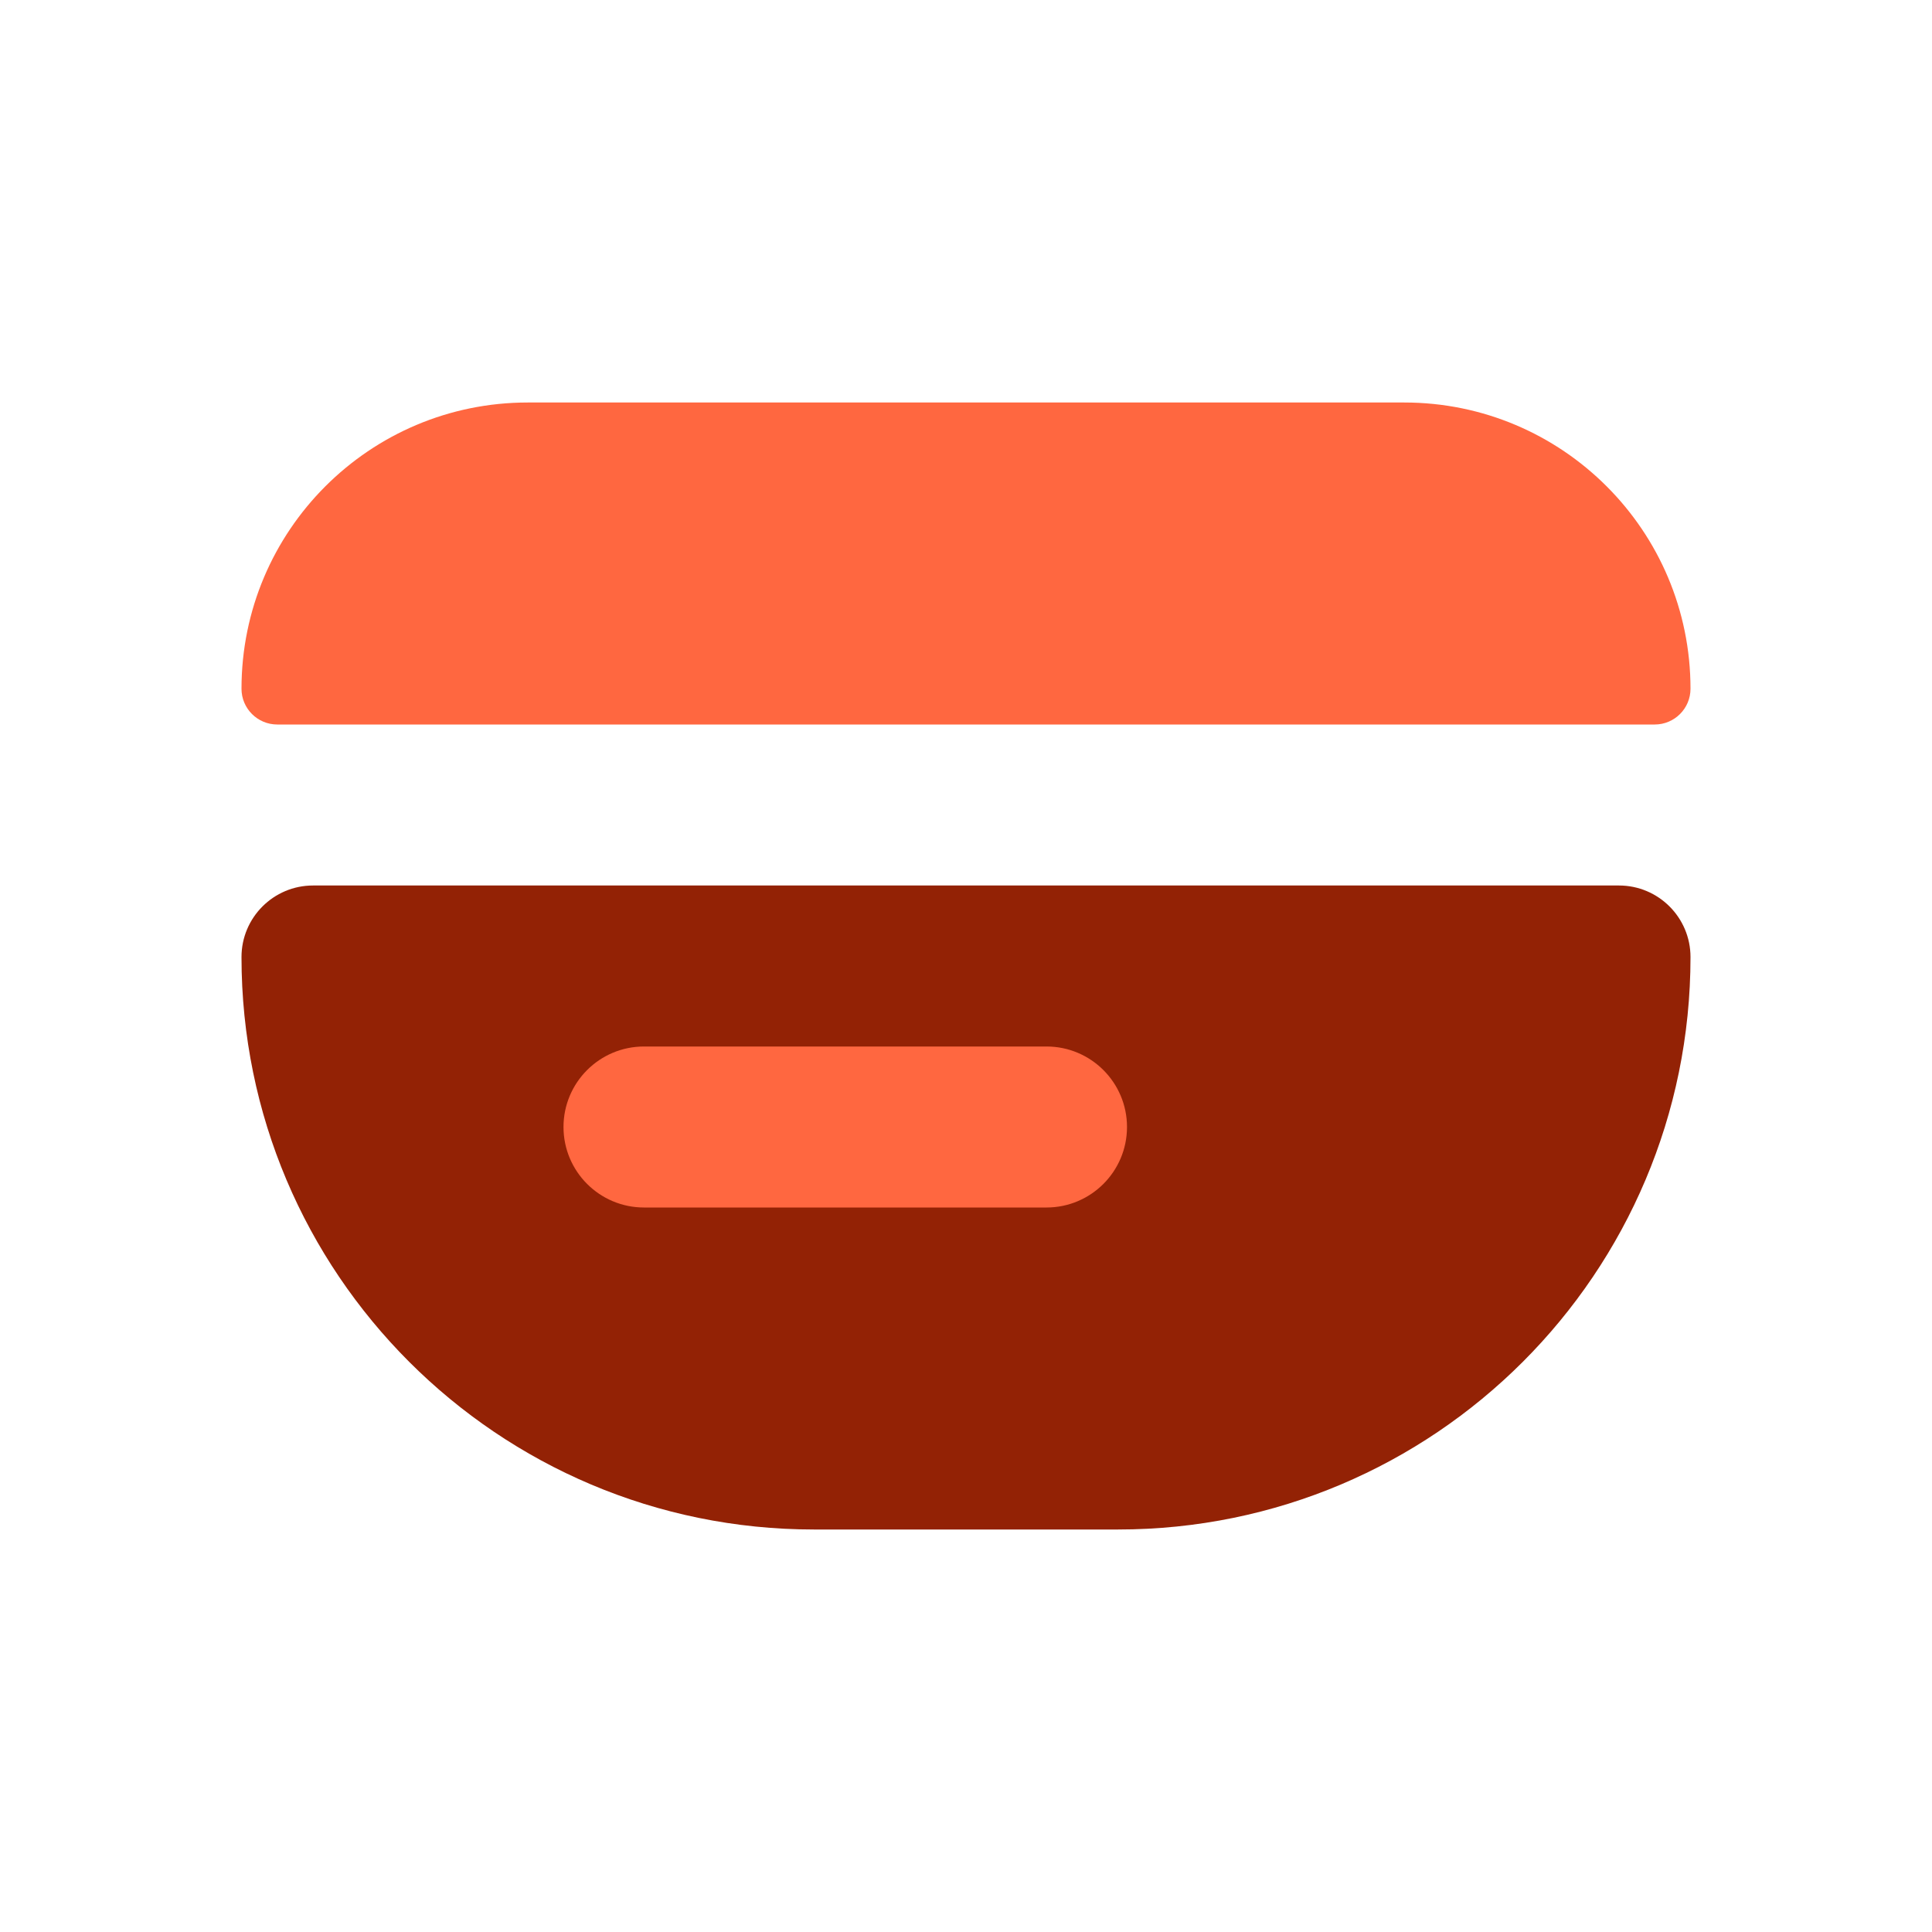 <svg width="24" height="24" viewBox="0 0 24 24" fill="none" xmlns="http://www.w3.org/2000/svg">
<path fill-rule="evenodd" clip-rule="evenodd" d="M3 11.889C3 11.398 3.398 11 3.889 11H20.111C20.602 11 21 11.398 21 11.889V11.889C21 15.816 17.816 19 13.889 19H10.111C6.184 19 3 15.816 3 11.889V11.889Z" fill="#932205"/>
<path fill-rule="evenodd" clip-rule="evenodd" d="M6.556 5C4.592 5 3 6.592 3 8.556C3 8.801 3.199 9 3.444 9H20.556C20.801 9 21 8.801 21 8.556C21 6.592 19.408 5 17.444 5H6.556ZM8 13C7.448 13 7 13.448 7 14C7 14.552 7.448 15 8 15H13C13.552 15 14 14.552 14 14C14 13.448 13.552 13 13 13H8Z" fill="#FF6740"/>
</svg>
